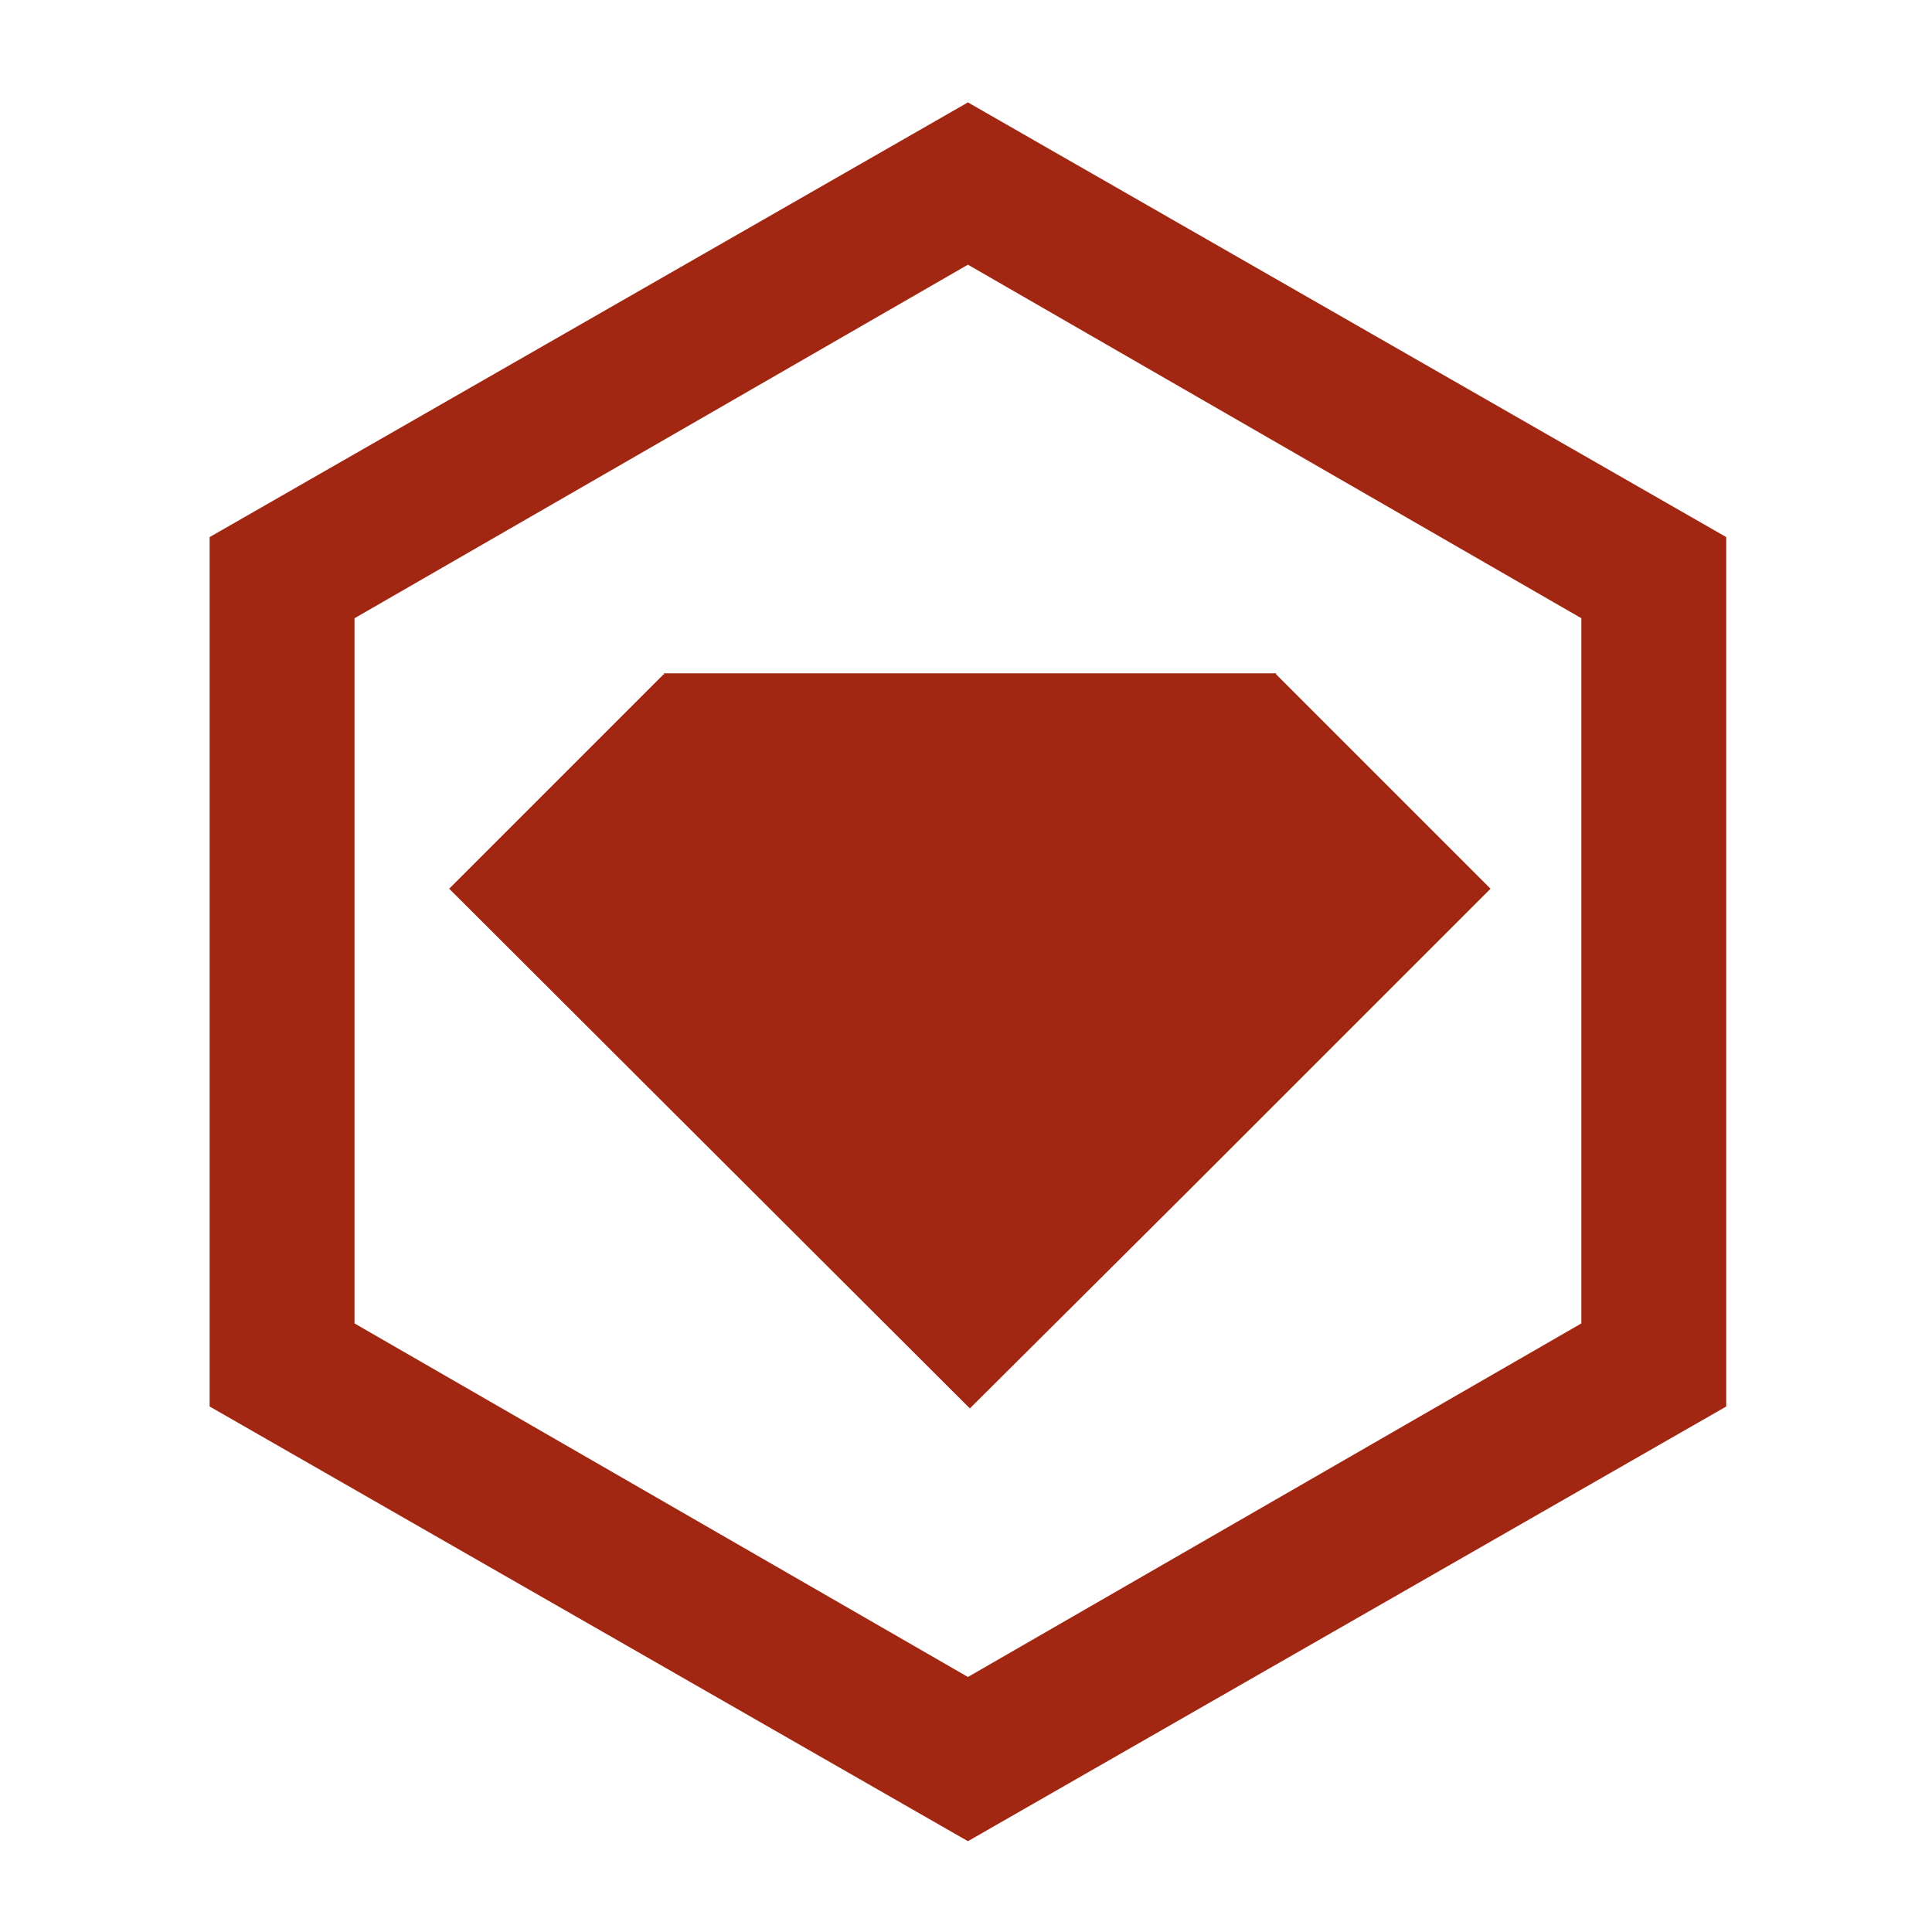 <svg xmlns="http://www.w3.org/2000/svg" viewBox="0 0 200 200"><g fill="#A12712"><path d="M68.8 69.9l-.1-.1L46.5 92l53.9 53.8 22.2-22.1L154.3 92l-22.2-22.2v-.1H68.7z"/><path d="M100.2 10.6l-78.5 45v90l78.5 45 78.5-45v-90l-78.5-45zM163.7 137l-63.5 36.6L36.7 137V64l63.5-36.6L163.7 64v73z"/></g></svg>